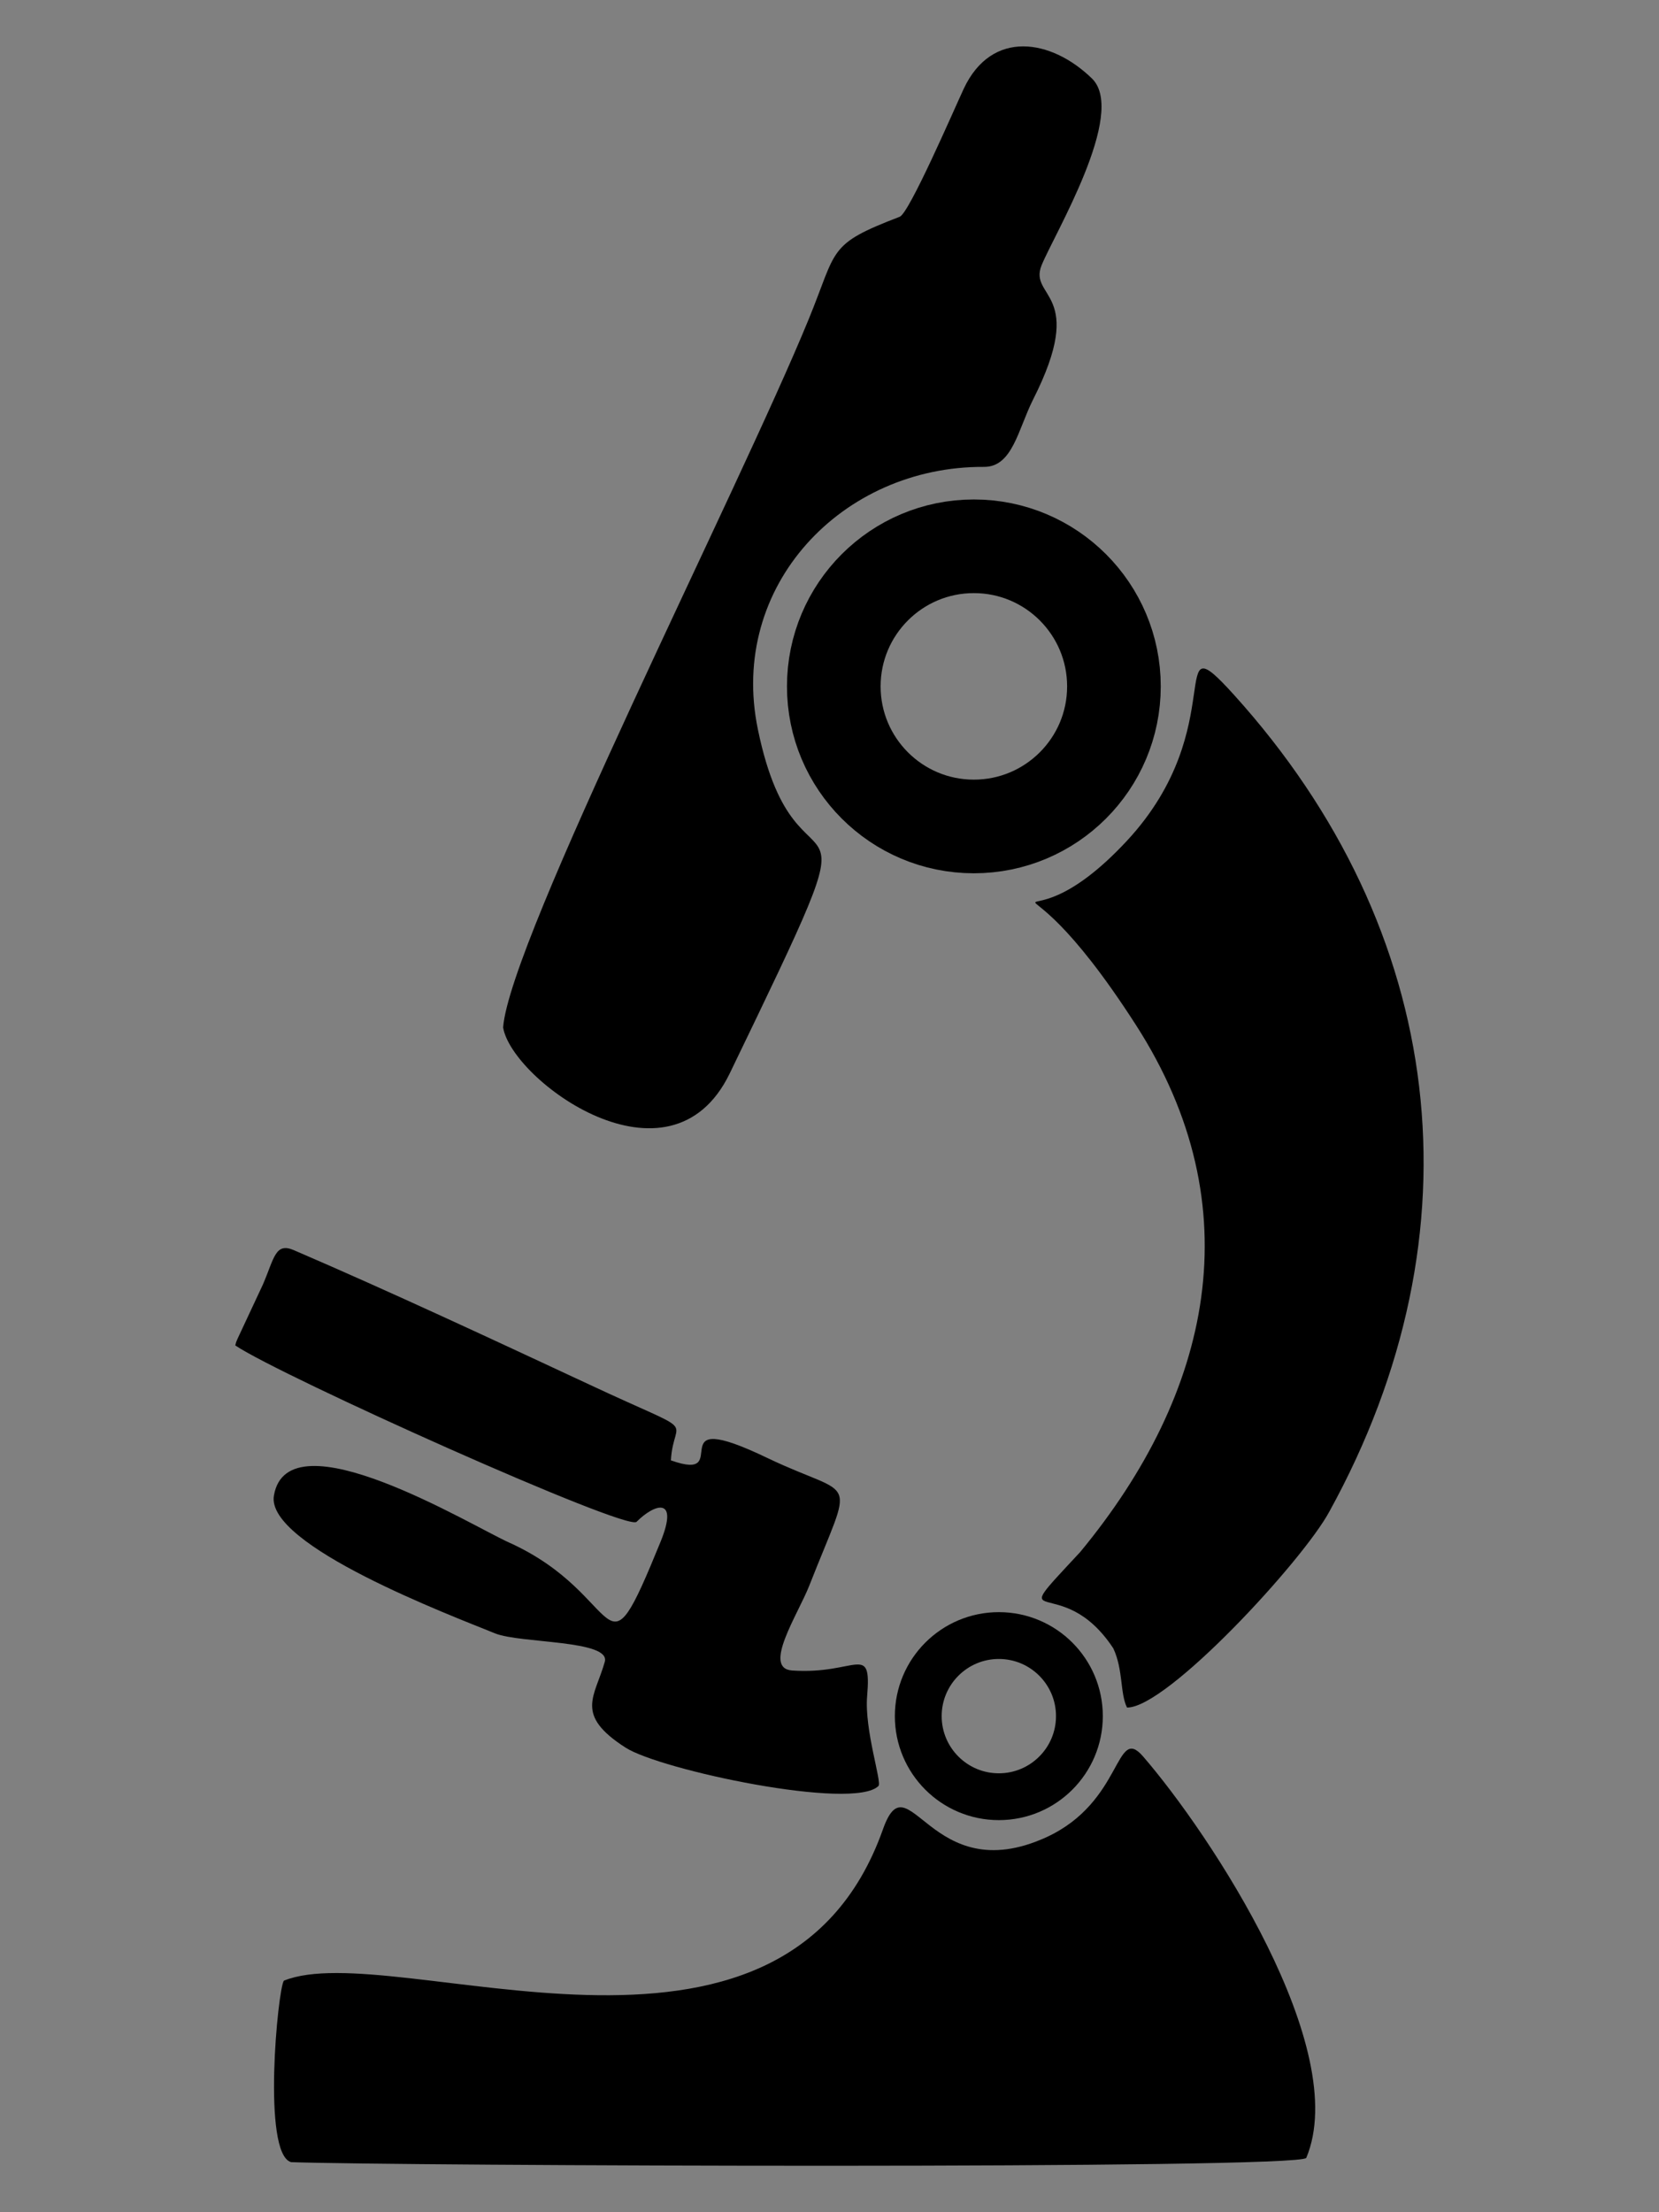 <?xml version="1.0" encoding="utf-8"?>
<!-- Generator: Adobe Illustrator 16.0.0, SVG Export Plug-In . SVG Version: 6.00 Build 0)  -->
<!DOCTYPE svg PUBLIC "-//W3C//DTD SVG 1.1//EN" "http://www.w3.org/Graphics/SVG/1.1/DTD/svg11.dtd">
<svg version="1.1" id="_x31_" xmlns="http://www.w3.org/2000/svg" xmlns:xlink="http://www.w3.org/1999/xlink" x="0px" y="0px"
	 width="8.504px" height="11.339px" viewBox="0 0 8.504 11.339" enable-background="new 0 0 8.504 11.339" xml:space="preserve">
<rect x="0" y="0" width="8.504" height="11.339" fill="#808080" stroke="none"/>
<path fill-rule="evenodd" clip-rule="evenodd" d="M1.455,10.152c-0.031,0.045-0.113,0.887,0.037,0.93
	c0.506,0.019,5.178,0.038,5.204-0.022c0.234-0.558-0.49-1.657-0.838-2.059c-0.143-0.163-0.1,0.235-0.495,0.416
	C4.766,9.689,4.657,9.006,4.526,9.376C4.009,10.835,2.018,9.923,1.455,10.152z"/>
<path fill-rule="evenodd" clip-rule="evenodd" d="M5.537,7.955c-0.405,0.436-0.1,0.083,0.17,0.494
	c0.051,0.109,0.034,0.231,0.07,0.303C5.981,8.755,6.678,8,6.814,7.748c0.79-1.434,0.601-2.981-0.489-4.187
	c-0.362-0.4-0.005,0.162-0.547,0.747c-0.621,0.669-0.65-0.136,0.045,0.946C6.423,6.187,6.21,7.141,5.537,7.955z"/>
<path fill-rule="evenodd" clip-rule="evenodd" d="M2.579,5.266c0.043,0.269,0.853,0.87,1.161,0.237
	c0.829-1.716,0.354-0.752,0.145-1.764C3.732,3.002,4.318,2.389,5.044,2.393C5.19,2.394,5.219,2.2,5.295,2.049
	C5.576,1.494,5.271,1.53,5.339,1.36c0.063-0.156,0.439-0.779,0.259-0.957C5.39,0.2,5.084,0.148,4.94,0.455
	C4.888,0.567,4.661,1.092,4.612,1.111C4.239,1.254,4.294,1.274,4.145,1.637C3.788,2.509,2.613,4.816,2.579,5.266z"/>
<path fill-rule="evenodd" clip-rule="evenodd" d="M1.507,6.408c-0.096-0.042-0.101,0.04-0.159,0.175L1.218,6.861
	c-0.01,0.025-0.006,0.011-0.012,0.035c0.231,0.156,2.007,0.954,2.057,0.904c0.094-0.094,0.217-0.13,0.124,0.1
	C3.075,8.665,3.215,8.179,2.609,7.906c-0.188-0.084-1.134-0.661-1.205-0.24C1.361,7.921,2.312,8.28,2.538,8.372
	C2.667,8.424,3.133,8.405,3.1,8.518c-0.051,0.18-0.157,0.27,0.106,0.439c0.177,0.115,1.168,0.325,1.297,0.197
	C4.522,9.136,4.43,8.865,4.445,8.693C4.468,8.415,4.39,8.585,4.06,8.562C3.907,8.551,4.09,8.275,4.148,8.128
	C4.38,7.537,4.391,7.691,3.936,7.474C3.361,7.197,3.775,7.605,3.439,7.485c0.013-0.237,0.168-0.114-0.417-0.388
	C2.535,6.87,2,6.62,1.507,6.408z"/>
<path fill-rule="evenodd" clip-rule="evenodd" fill="#EFEEEC" d="M4.032,8.538l0.003-0.003C4.034,8.536,4.031,8.537,4.032,8.538z"/>
<circle fill-rule="evenodd" clip-rule="evenodd" fill="none" stroke="#000000" stroke-width="0.48" stroke-miterlimit="22.926" cx="4.992" cy="3.518" r="0.718"/>
<circle fill-rule="evenodd" clip-rule="evenodd" fill="none" stroke="#000000" stroke-width="0.24" stroke-miterlimit="22.926" cx="5.12" cy="8.796" r="0.413"/>
</svg>
